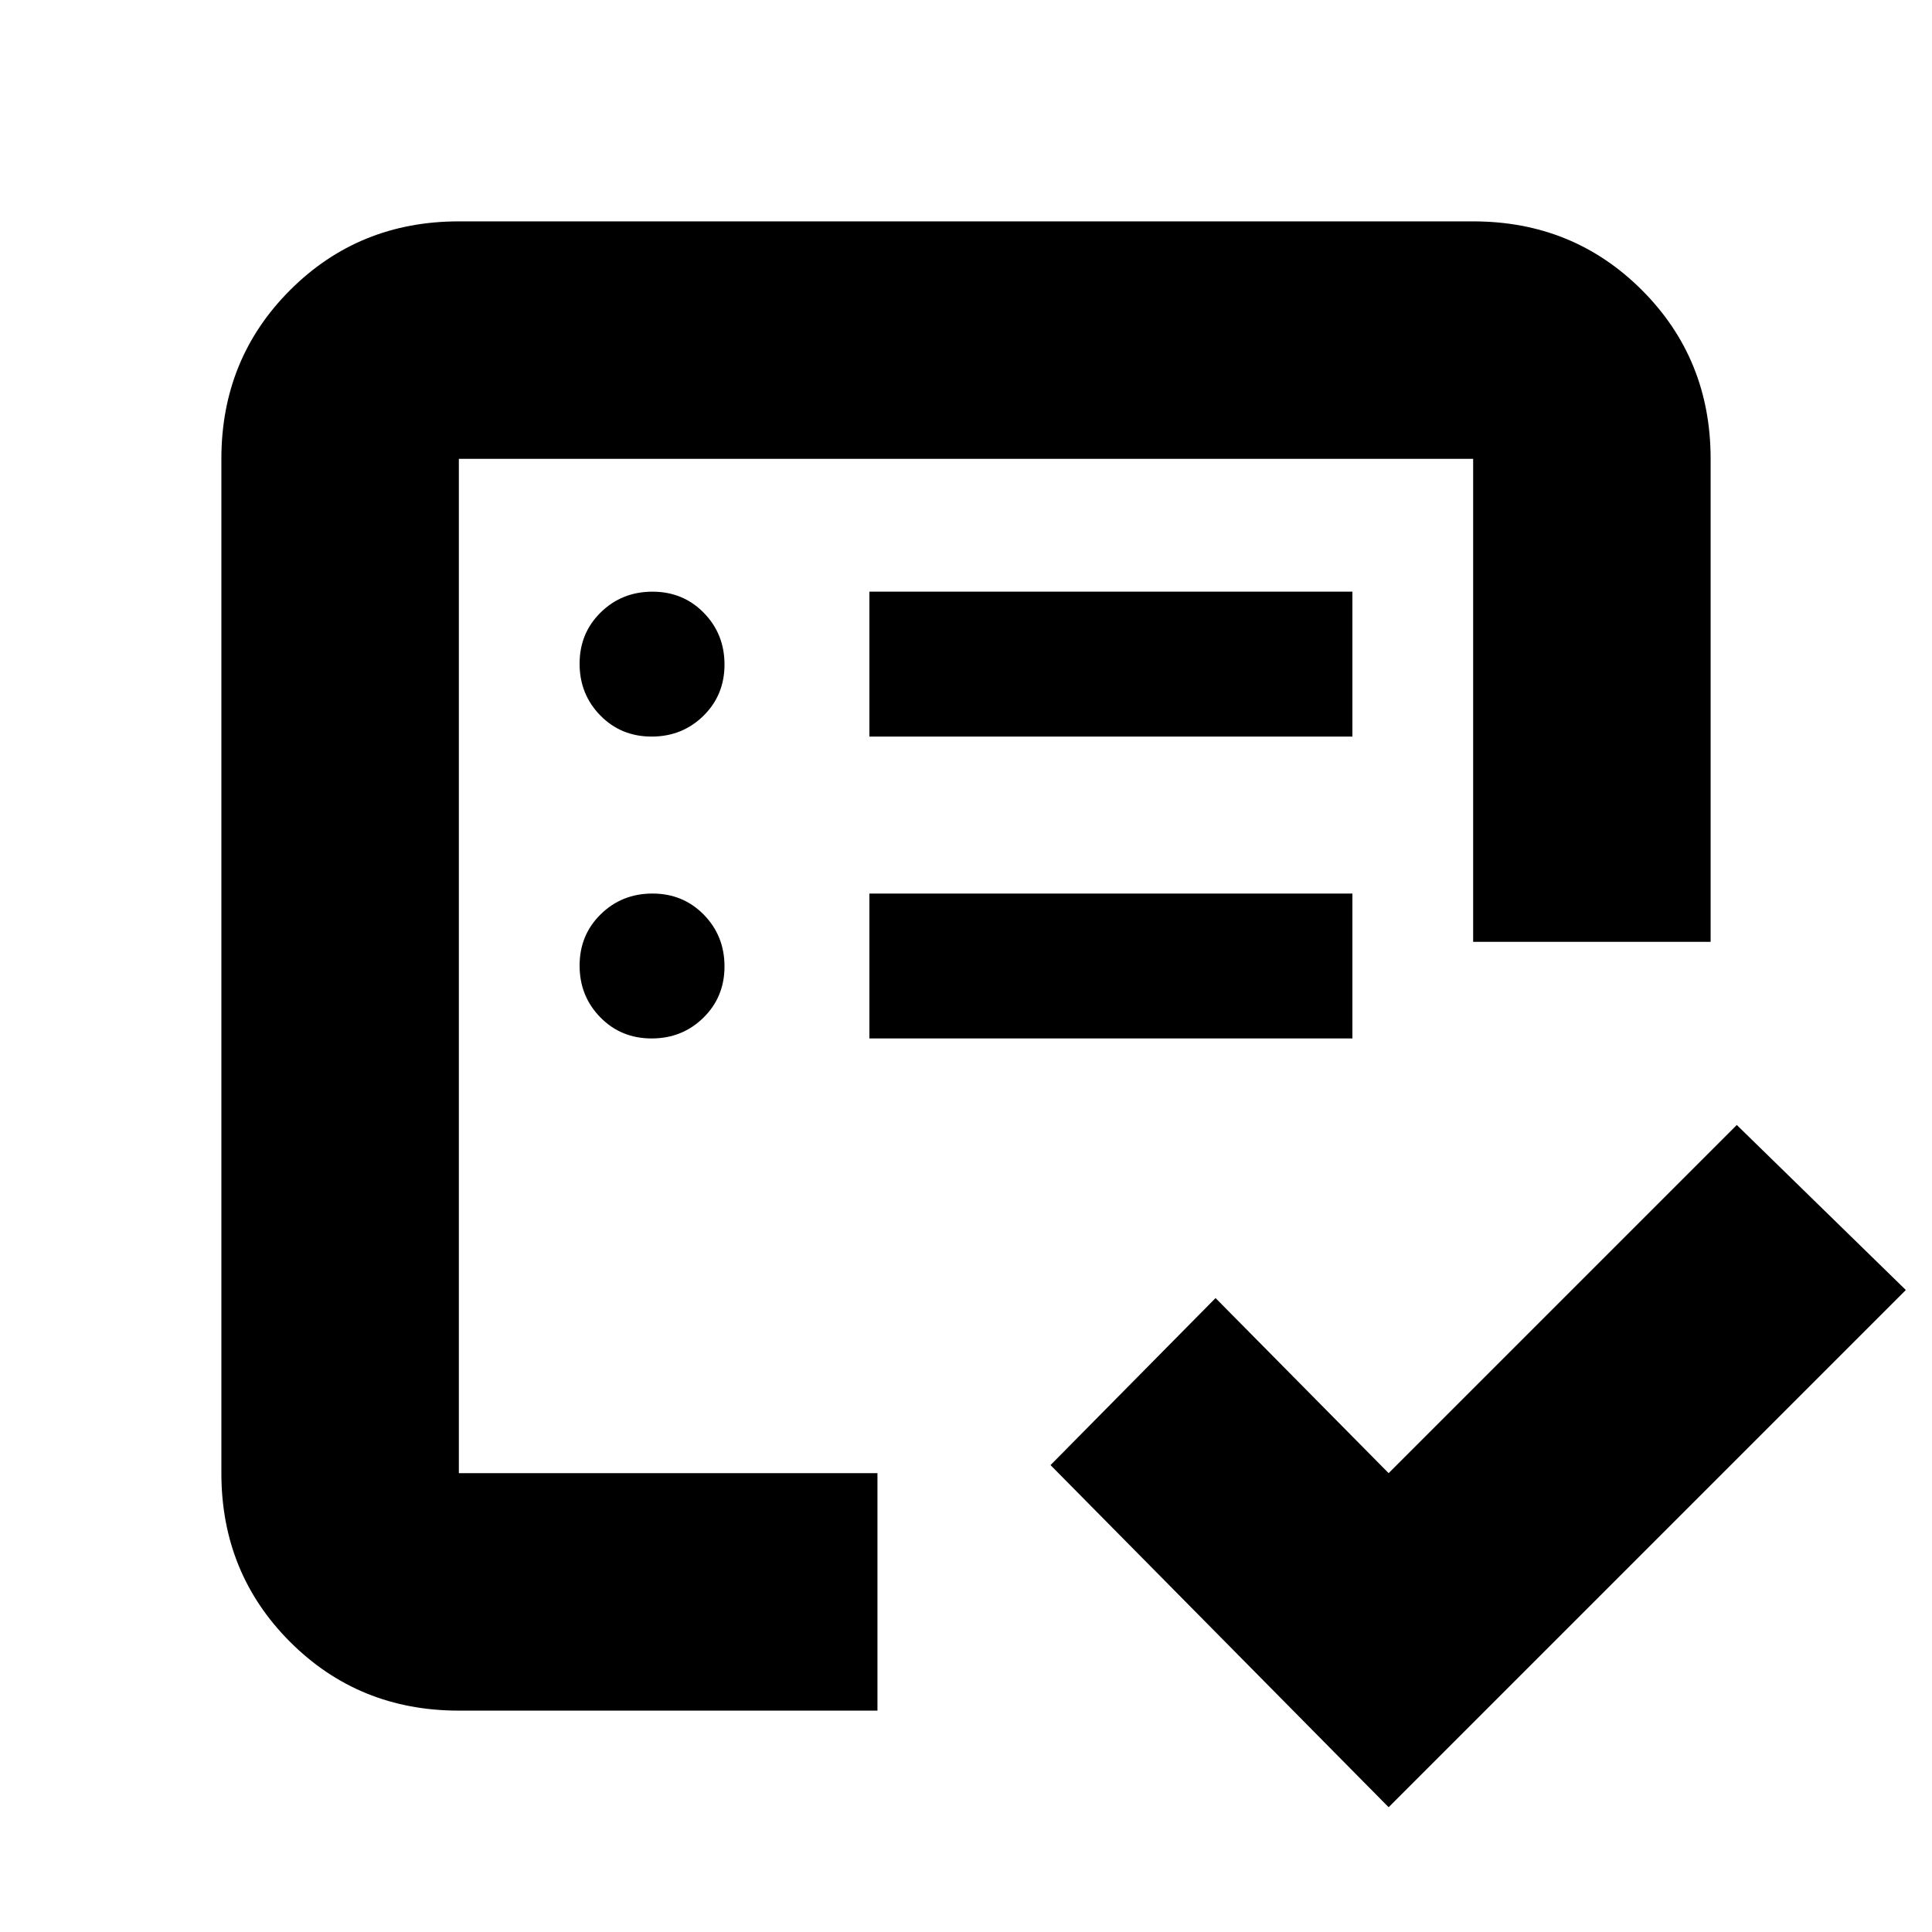 <svg xmlns="http://www.w3.org/2000/svg" height="20" viewBox="0 -960 960 960" width="20"><path d="M228-228v-504 402-87 189Zm0 118q-49.7 0-83.85-34.15Q110-178.3 110-228v-504q0-49.7 34.15-83.85Q178.3-850 228-850h504q49.7 0 83.85 34.15Q850-781.7 850-732v240H732v-240H228v504h208v118H228Zm462 48L522-232l82-83 86 87 173-173 84 82L690-62ZM323.79-444q15.21 0 25.71-10.29t10.5-25.5q0-15.21-10.29-25.71t-25.5-10.5q-15.21 0-25.71 10.29t-10.5 25.5q0 15.21 10.29 25.71t25.5 10.5Zm0-150q15.21 0 25.71-10.29t10.5-25.5q0-15.21-10.29-25.71t-25.5-10.5q-15.21 0-25.71 10.29t-10.5 25.5q0 15.21 10.29 25.71t25.5 10.5ZM432-444h240v-72H432v72Zm0-150h240v-72H432v72Z"/></svg>